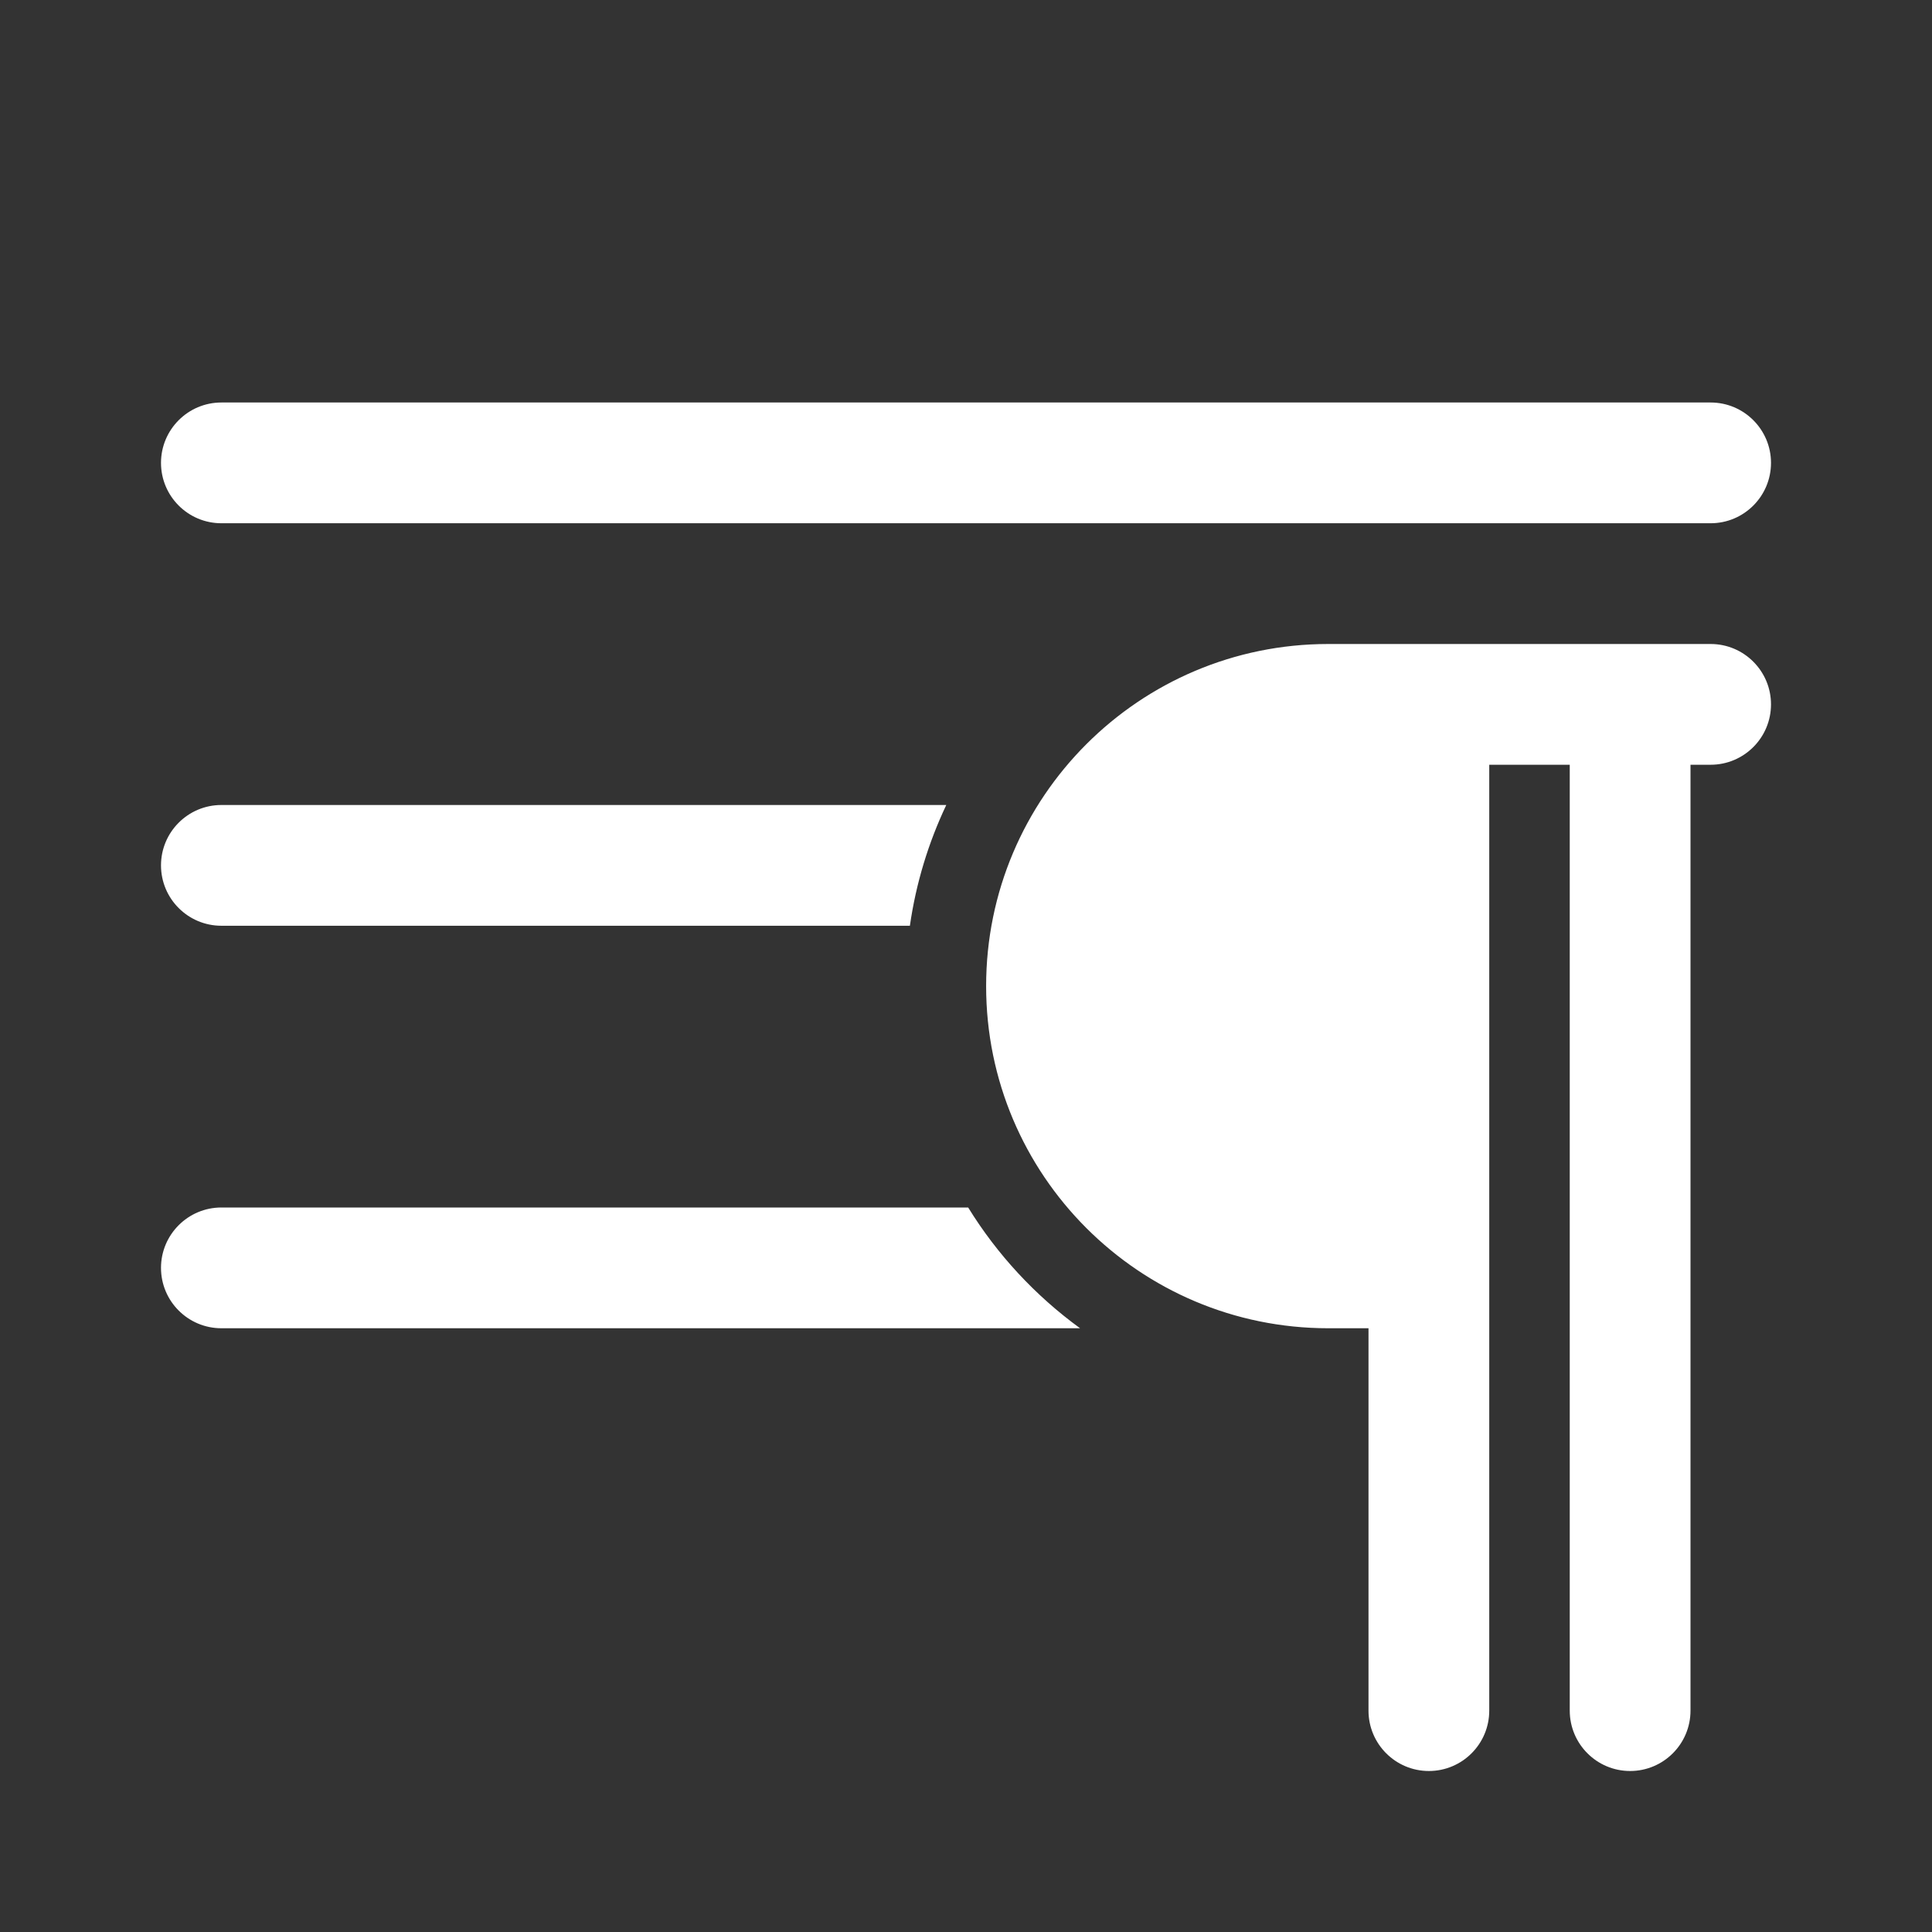 <svg width="24" height="24" viewBox="0 0 24 24" fill="none" xmlns="http://www.w3.org/2000/svg">
<rect x="0" y="0" width="24" height="24" fill="#333333" stroke="none"/>
<path d="M12.25 12.25C12.25 9.903 14.153 8 16.5 8H21.25C21.664 8 22 8.336 22 8.75C22 9.164 21.664 9.5 21.25 9.5H21V21.25C21 21.664 20.664 22 20.25 22C19.836 22 19.5 21.664 19.5 21.25V9.5H18.5V21.25C18.5 21.664 18.164 22 17.75 22C17.336 22 17 21.664 17 21.25V16.5H16.5C14.153 16.5 12.25 14.597 12.25 12.25ZM2 5.75C2 5.336 2.336 5 2.75 5H21.25C21.664 5 22 5.336 22 5.75C22 6.164 21.664 6.5 21.25 6.5H2.75C2.336 6.5 2 6.164 2 5.75ZM2 10.75C2 10.336 2.336 10 2.75 10H11.755C11.534 10.466 11.379 10.97 11.303 11.5H2.75C2.336 11.5 2 11.164 2 10.75ZM2.75 15H12.027C12.388 15.586 12.862 16.096 13.417 16.5H2.75C2.336 16.5 2 16.164 2 15.75C2 15.336 2.336 15 2.75 15Z" fill="#ffffff"/>
</svg>
